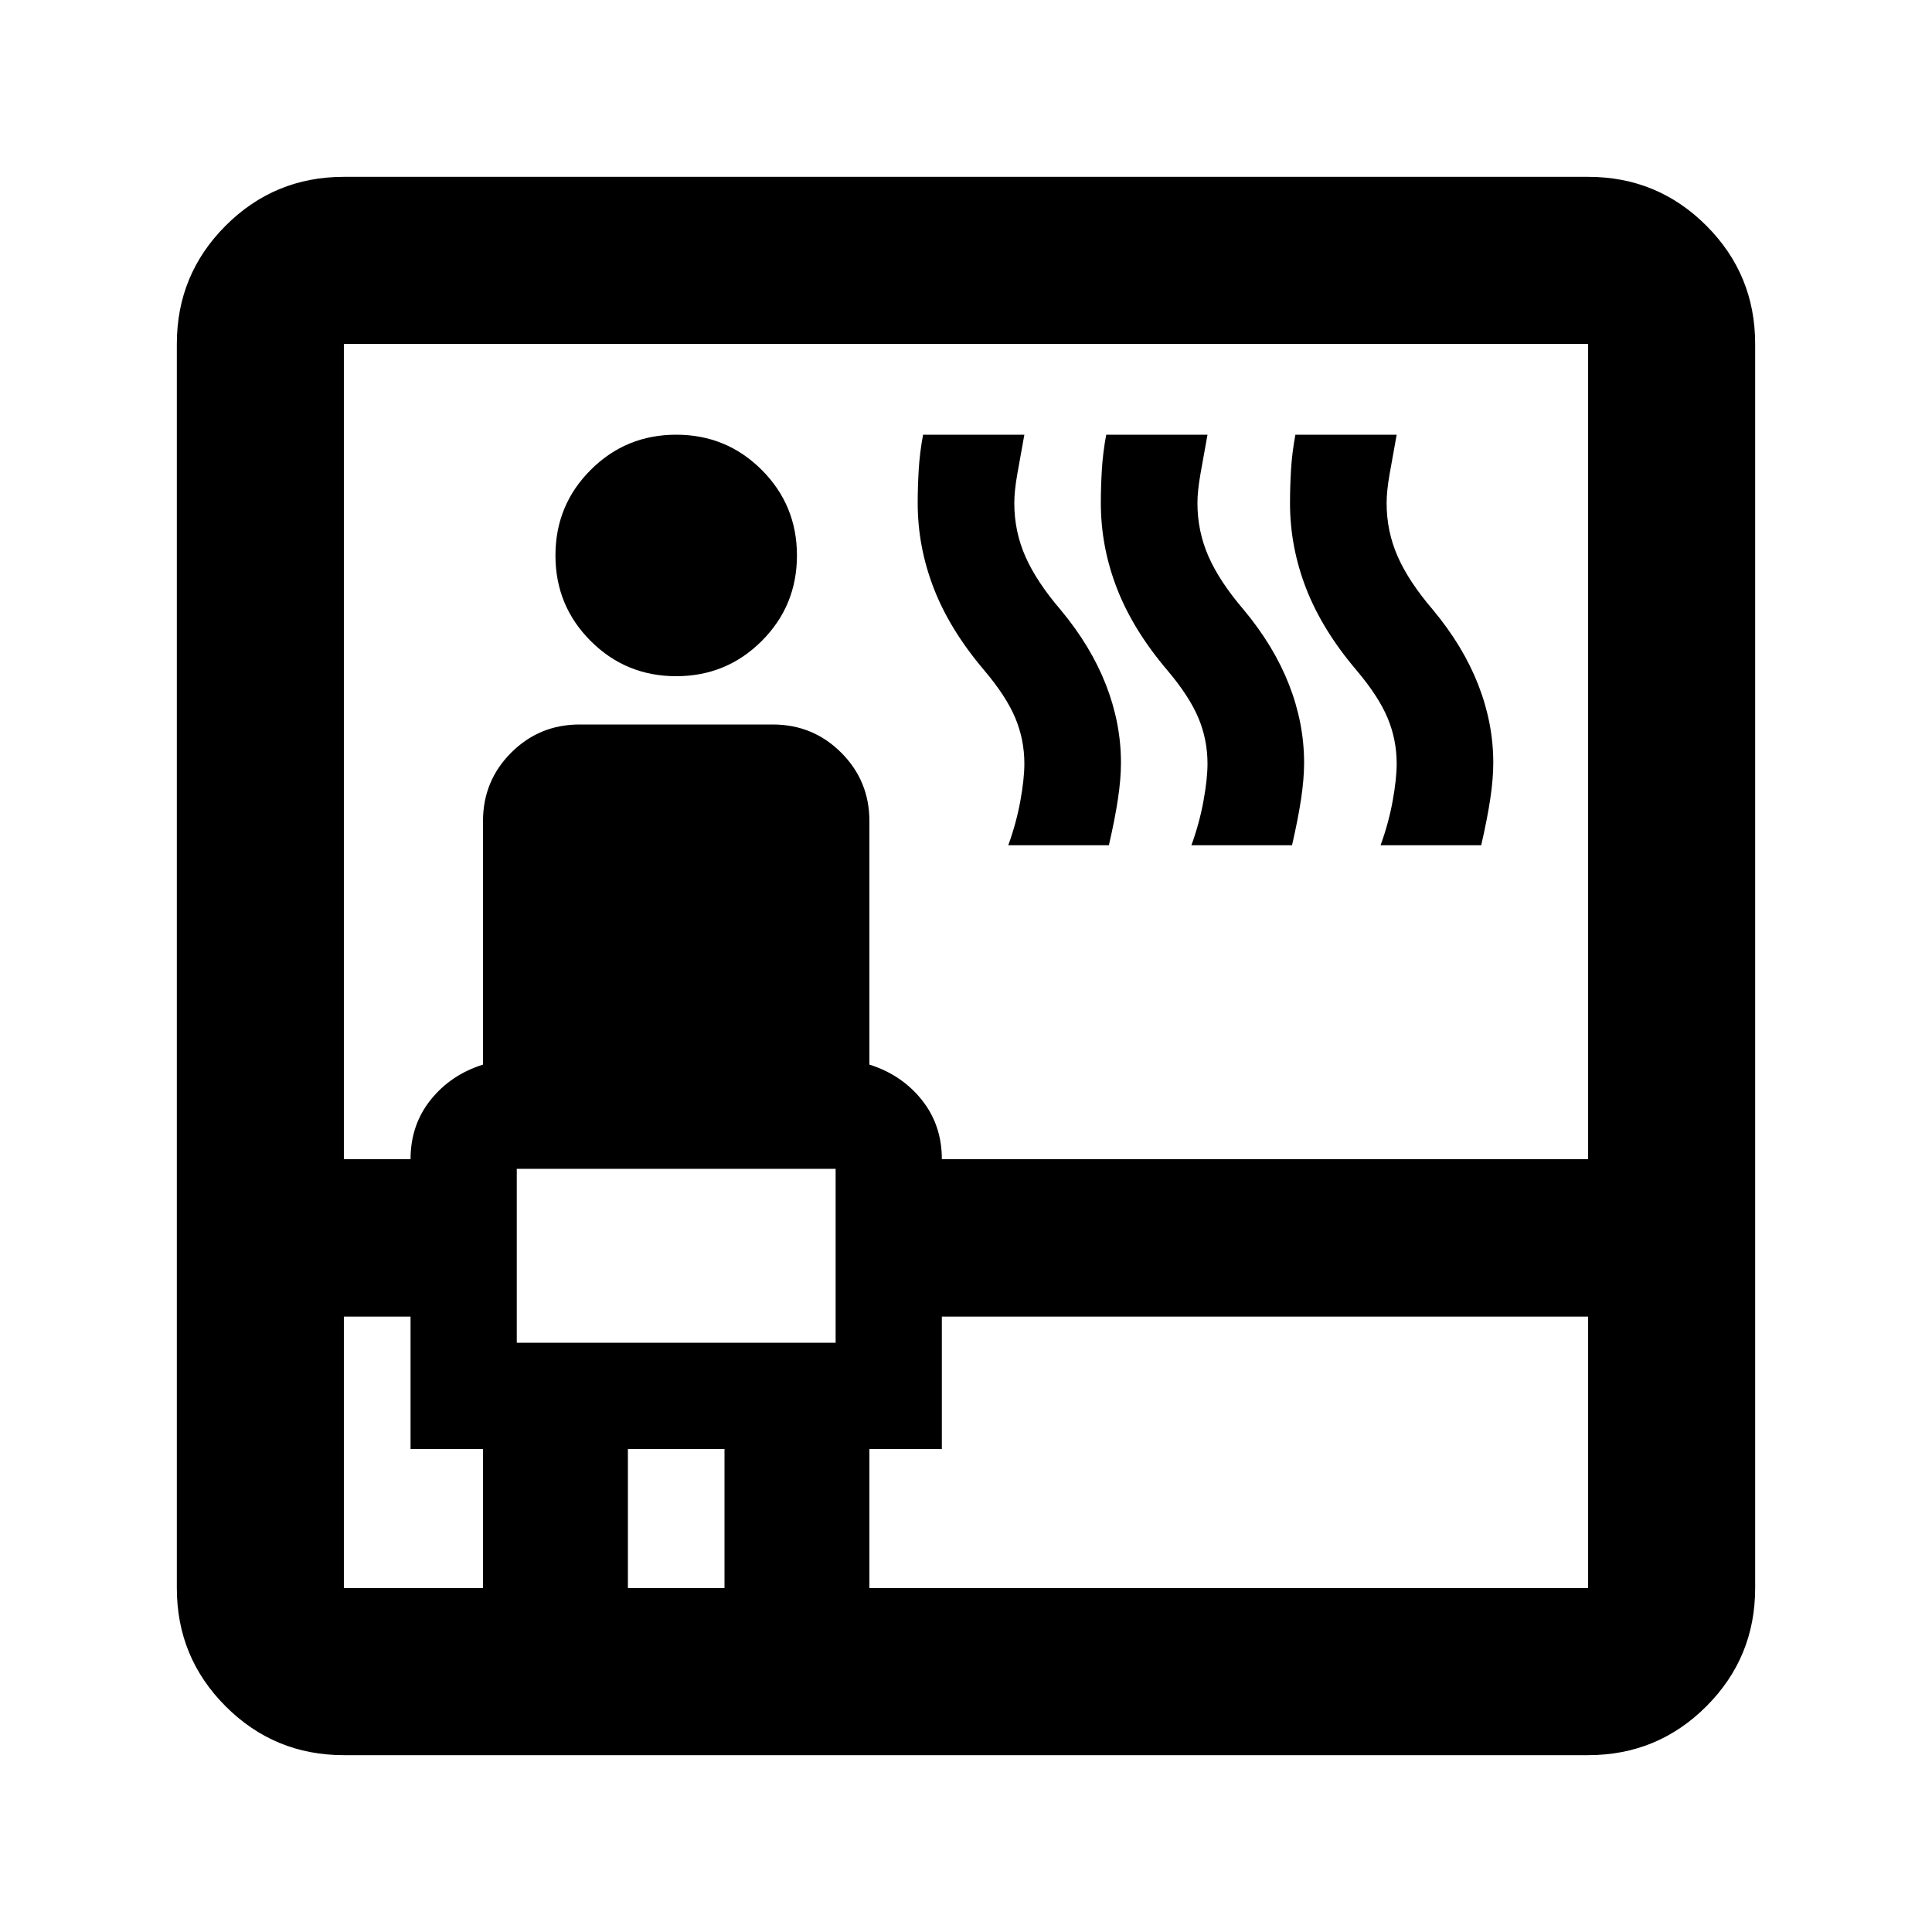 <svg xmlns="http://www.w3.org/2000/svg" height="20" viewBox="0 96 960 960" width="20"><path d="M170.87 968.131q-34.483 0-58.742-24.259T87.869 885.13V266.87q0-34.483 24.259-58.742t58.742-24.259h618.26q34.483 0 58.742 24.259t24.259 58.742v618.26q0 34.483-24.259 58.742t-58.742 24.259H170.87Zm0-217.913V885.13H240V816h-36v-65.782h-33.13Zm0-78.218H204q0-17 10-29.5t26-17.5V504q0-20 14-34t34-14h96q20 0 34 14t14 34v121q16 5 26 17.5t10 29.5h321.13V266.87H170.87V672Zm85.913 91.217h158.434v-86.434H256.783v86.434ZM336 432q-25 0-42.5-17.5T276 372q0-25 17.5-42.5T336 312q25 0 42.5 17.5T396 372q0 25-17.5 42.5T336 432Zm-24 453.13h48V816h-48v69.13Zm120 0h357.13V750.218H468V816h-36v69.13ZM501 516q4-11 6-22t2-18.553q0-11.868-4.5-22.658Q500 442 489 429q-17-20-25-40.638-8-20.638-8-42.362 0-8 .5-16.5t2.167-17.5H509q-2 11-3.5 19.5T504 346q0 14 5.5 26.5T527 399q15 18 22.5 37.169Q557 455.339 557 475q0 8-1.5 18t-4.5 23h-50Zm91 0q4-11 6-22t2-18.553q0-11.868-4.5-22.658Q591 442 580 429q-17-20-25-40.638-8-20.638-8-42.362 0-8 .5-16.5t2.167-17.5H600q-2 11-3.5 19.5T595 346q0 14 5.5 26.5T618 399q15 18 22.5 37.169Q648 455.339 648 475q0 8-1.5 18t-4.5 23h-50Zm94 0q4-11 6-22t2-18.553q0-11.868-4.5-22.658Q685 442 674 429q-17-20-25-40.638-8-20.638-8-42.362 0-8 .5-16.5t2.167-17.5H694q-2 11-3.5 19.5T689 346q0 14 5.5 26.5T712 399q15 18 22.5 37.169Q742 455.339 742 475q0 8-1.5 18t-4.5 23h-50ZM256.783 763.217v-86.434 86.434Z"/></svg>
